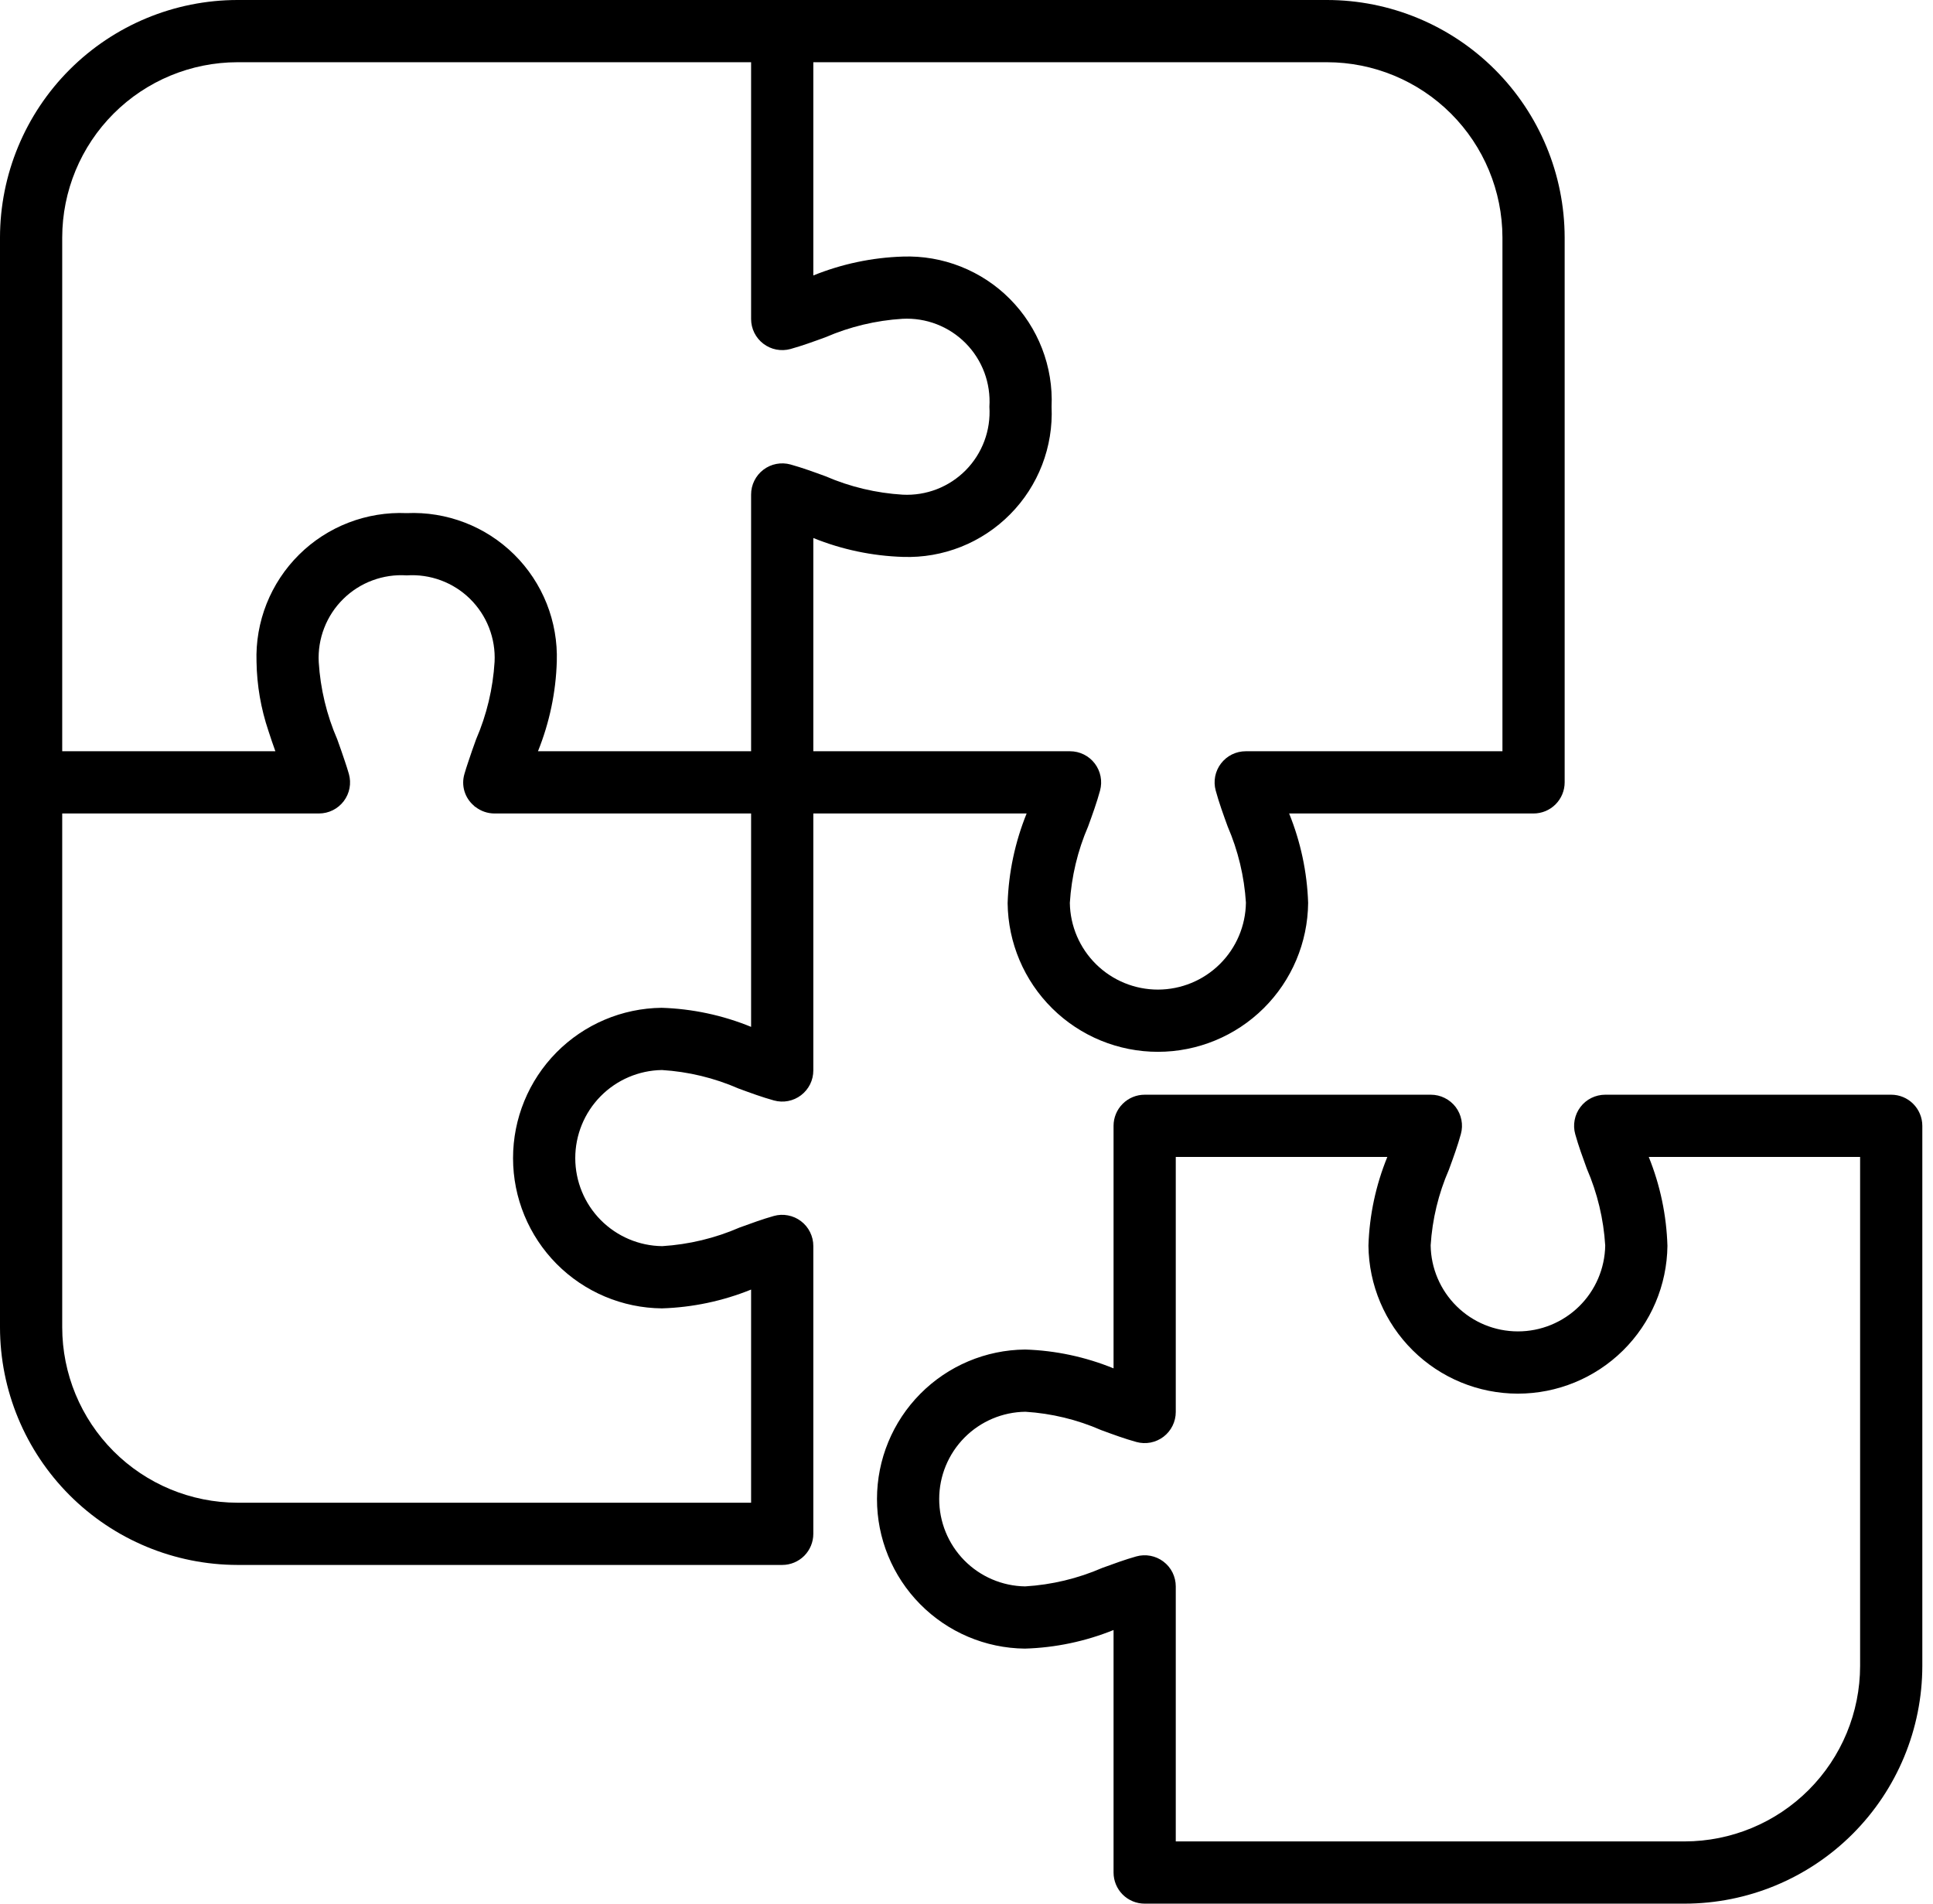 <svg class="svgicon svgicon-solving" xmlns="http://www.w3.org/2000/svg" width="65" height="64" viewBox="0 0 65 64"><path d="M22.259 35.974C23.146 36.029 24.018 36.239 24.833 36.595C25.243 36.746 25.63 36.888 26.025 36.997C26.181 37.04 26.344 37.047 26.502 37.016C26.66 36.985 26.809 36.919 26.937 36.821C27.065 36.723 27.169 36.597 27.241 36.453C27.312 36.309 27.349 36.15 27.349 35.989V27.349H34.522C34.133 28.309 33.916 29.33 33.883 30.365C33.898 31.696 34.437 32.968 35.384 33.903C36.331 34.839 37.609 35.363 38.941 35.362C40.272 35.36 41.549 34.834 42.494 33.896C43.439 32.959 43.976 31.686 43.988 30.355C43.954 29.323 43.737 28.306 43.349 27.349H51.568C51.845 27.349 52.111 27.239 52.307 27.043C52.503 26.846 52.614 26.581 52.614 26.303V7.985C52.61 5.867 51.767 3.837 50.269 2.34C48.771 0.843 46.74 0.001 44.622 0H7.985C5.868 0.002 3.838 0.844 2.341 2.341C0.844 3.838 0.002 5.868 0 7.985V44.622C0.001 46.739 0.843 48.77 2.34 50.268C3.837 51.767 5.867 52.61 7.985 52.613H26.303C26.581 52.613 26.846 52.503 27.043 52.307C27.239 52.11 27.349 51.844 27.349 51.567V41.888C27.349 41.727 27.311 41.567 27.239 41.423C27.168 41.278 27.063 41.152 26.934 41.055C26.806 40.957 26.656 40.891 26.497 40.861C26.339 40.83 26.175 40.837 26.02 40.881C25.653 40.984 25.269 41.124 24.868 41.27C24.045 41.628 23.165 41.839 22.269 41.895C21.491 41.886 20.748 41.57 20.2 41.017C19.653 40.464 19.346 39.718 19.344 38.94C19.343 38.162 19.648 37.414 20.193 36.859C20.739 36.304 21.481 35.986 22.259 35.974ZM50.522 7.985V25.257H41.889C41.728 25.257 41.569 25.294 41.425 25.365C41.281 25.437 41.156 25.54 41.058 25.668C40.96 25.796 40.893 25.944 40.862 26.102C40.832 26.26 40.837 26.422 40.88 26.578C40.989 26.98 41.138 27.39 41.282 27.786C41.632 28.597 41.84 29.463 41.896 30.345C41.886 31.123 41.571 31.866 41.018 32.413C40.465 32.961 39.718 33.268 38.94 33.27C38.162 33.271 37.415 32.966 36.86 32.42C36.305 31.875 35.987 31.133 35.975 30.355C36.03 29.47 36.237 28.601 36.589 27.786C36.733 27.39 36.882 26.98 36.991 26.578C37.033 26.422 37.039 26.26 37.008 26.102C36.977 25.944 36.91 25.796 36.813 25.668C36.715 25.54 36.59 25.437 36.445 25.365C36.301 25.294 36.143 25.257 35.982 25.257H27.349V18.088C28.309 18.476 29.33 18.691 30.365 18.723C31.032 18.746 31.696 18.63 32.316 18.384C32.936 18.137 33.498 17.765 33.967 17.291C34.437 16.817 34.803 16.251 35.043 15.629C35.283 15.006 35.391 14.341 35.361 13.674C35.391 13.007 35.282 12.341 35.041 11.718C34.8 11.095 34.433 10.529 33.963 10.055C33.493 9.58 32.929 9.209 32.308 8.963C31.687 8.717 31.022 8.602 30.355 8.626C29.323 8.659 28.306 8.874 27.349 9.261V2.092H44.622C46.185 2.093 47.684 2.714 48.79 3.818C49.896 4.923 50.519 6.421 50.522 7.985ZM2.092 7.985C2.094 6.422 2.715 4.925 3.82 3.82C4.925 2.715 6.422 2.094 7.985 2.092H25.257V10.725C25.257 10.886 25.294 11.045 25.366 11.19C25.438 11.334 25.542 11.46 25.67 11.557C25.799 11.655 25.948 11.722 26.106 11.752C26.264 11.782 26.428 11.776 26.583 11.733C26.975 11.624 27.375 11.478 27.761 11.337C28.58 10.983 29.454 10.773 30.345 10.718C30.737 10.697 31.13 10.759 31.496 10.9C31.863 11.042 32.195 11.259 32.472 11.539C32.748 11.818 32.962 12.153 33.1 12.521C33.237 12.889 33.295 13.282 33.27 13.674C33.295 14.066 33.238 14.458 33.101 14.825C32.964 15.193 32.751 15.528 32.476 15.807C32.201 16.086 31.869 16.304 31.504 16.446C31.138 16.588 30.747 16.651 30.355 16.631C29.461 16.577 28.583 16.368 27.761 16.012C27.375 15.871 26.975 15.725 26.583 15.616C26.428 15.573 26.264 15.567 26.106 15.597C25.948 15.627 25.799 15.694 25.67 15.792C25.542 15.889 25.438 16.015 25.366 16.16C25.294 16.304 25.257 16.463 25.257 16.624V25.257H18.09C18.477 24.297 18.692 23.276 18.723 22.242C18.745 21.576 18.629 20.911 18.383 20.292C18.136 19.673 17.764 19.111 17.29 18.642C16.816 18.174 16.25 17.808 15.628 17.569C15.006 17.33 14.341 17.221 13.675 17.251C13.008 17.222 12.342 17.331 11.72 17.571C11.097 17.811 10.531 18.177 10.057 18.647C9.583 19.116 9.211 19.679 8.964 20.299C8.718 20.92 8.603 21.584 8.626 22.251C8.638 23.041 8.774 23.825 9.027 24.574C9.101 24.808 9.181 25.036 9.26 25.257H2.092V7.985ZM22.259 43.987C23.288 43.955 24.303 43.741 25.257 43.355V50.521H7.985C6.421 50.518 4.923 49.896 3.818 48.79C2.714 47.684 2.093 46.185 2.092 44.622V27.349H10.725C10.886 27.349 11.046 27.312 11.19 27.24C11.335 27.168 11.461 27.064 11.559 26.935C11.656 26.807 11.723 26.657 11.753 26.499C11.783 26.34 11.776 26.177 11.732 26.021C11.693 25.881 11.646 25.741 11.6 25.602C11.519 25.357 11.433 25.112 11.341 24.857C10.984 24.035 10.774 23.157 10.718 22.262C10.697 21.87 10.76 21.478 10.902 21.112C11.044 20.746 11.261 20.414 11.541 20.139C11.82 19.863 12.155 19.649 12.523 19.513C12.891 19.376 13.283 19.318 13.675 19.344C14.066 19.318 14.458 19.375 14.825 19.511C15.192 19.647 15.527 19.859 15.806 20.134C16.085 20.409 16.303 20.739 16.445 21.104C16.587 21.469 16.651 21.86 16.631 22.252C16.576 23.15 16.366 24.032 16.009 24.857C15.915 25.116 15.827 25.365 15.746 25.613C15.701 25.749 15.655 25.884 15.617 26.021C15.561 26.211 15.561 26.413 15.618 26.602C15.675 26.791 15.786 26.96 15.937 27.087C15.945 27.094 15.95 27.103 15.958 27.11C15.969 27.118 15.981 27.124 15.992 27.132C16.173 27.271 16.395 27.348 16.624 27.349H25.257V34.523C24.3 34.131 23.282 33.915 22.248 33.882C20.917 33.897 19.646 34.437 18.71 35.384C17.775 36.331 17.251 37.608 17.252 38.94C17.253 40.271 17.78 41.548 18.717 42.493C19.655 43.438 20.928 43.975 22.259 43.987Z"/><path d="M63.595 36.804H53.977C53.816 36.804 53.656 36.842 53.512 36.913C53.367 36.985 53.241 37.089 53.144 37.218C53.046 37.347 52.98 37.496 52.95 37.655C52.919 37.813 52.926 37.977 52.97 38.132C53.077 38.516 53.214 38.892 53.359 39.29C53.714 40.11 53.924 40.985 53.978 41.877C53.964 42.647 53.649 43.382 53.099 43.921C52.548 44.461 51.808 44.763 51.038 44.761C50.267 44.76 49.528 44.456 48.98 43.914C48.432 43.373 48.118 42.637 48.108 41.867C48.163 40.99 48.371 40.129 48.722 39.324C48.872 38.913 49.015 38.524 49.124 38.126C49.167 37.971 49.173 37.808 49.142 37.65C49.111 37.492 49.044 37.343 48.947 37.215C48.849 37.088 48.723 36.984 48.579 36.913C48.435 36.841 48.276 36.804 48.115 36.804H38.491C38.213 36.804 37.947 36.914 37.751 37.111C37.555 37.307 37.445 37.573 37.445 37.85V46.004C36.5 45.618 35.493 45.403 34.472 45.371C33.148 45.383 31.881 45.917 30.948 46.858C30.015 47.798 29.491 49.069 29.49 50.394C29.488 51.718 30.01 52.99 30.941 53.932C31.872 54.875 33.137 55.412 34.462 55.426C35.486 55.396 36.495 55.184 37.445 54.801V62.954C37.445 63.231 37.555 63.497 37.751 63.694C37.947 63.89 38.213 64 38.491 64H56.649C58.768 63.998 60.799 63.155 62.297 61.657C63.796 60.159 64.638 58.127 64.641 56.009V37.85C64.641 37.573 64.53 37.307 64.334 37.111C64.138 36.914 63.872 36.804 63.595 36.804ZM62.549 56.009C62.547 57.573 61.925 59.072 60.819 60.178C59.713 61.284 58.213 61.906 56.649 61.908H39.537V53.334C39.537 53.172 39.499 53.013 39.428 52.868C39.356 52.723 39.251 52.597 39.122 52.5C38.993 52.402 38.844 52.336 38.685 52.306C38.526 52.276 38.362 52.283 38.207 52.327C37.843 52.429 37.462 52.568 37.065 52.713C36.243 53.07 35.366 53.28 34.472 53.334C33.701 53.322 32.965 53.007 32.424 52.457C31.883 51.906 31.581 51.165 31.582 50.394C31.583 49.622 31.888 48.882 32.431 48.333C32.974 47.785 33.711 47.472 34.483 47.463C35.36 47.518 36.221 47.727 37.027 48.079C37.435 48.229 37.82 48.371 38.213 48.479C38.368 48.522 38.531 48.528 38.69 48.498C38.848 48.467 38.997 48.4 39.125 48.303C39.253 48.205 39.357 48.079 39.428 47.935C39.5 47.79 39.537 47.632 39.537 47.47V38.896H46.651C46.264 39.844 46.048 40.853 46.016 41.877C46.029 43.2 46.564 44.466 47.504 45.397C48.444 46.329 49.714 46.853 51.038 46.854C52.361 46.855 53.632 46.334 54.574 45.405C55.517 44.475 56.054 43.211 56.07 41.887C56.039 40.861 55.827 39.848 55.442 38.896H62.549L62.549 56.009Z"/></svg>